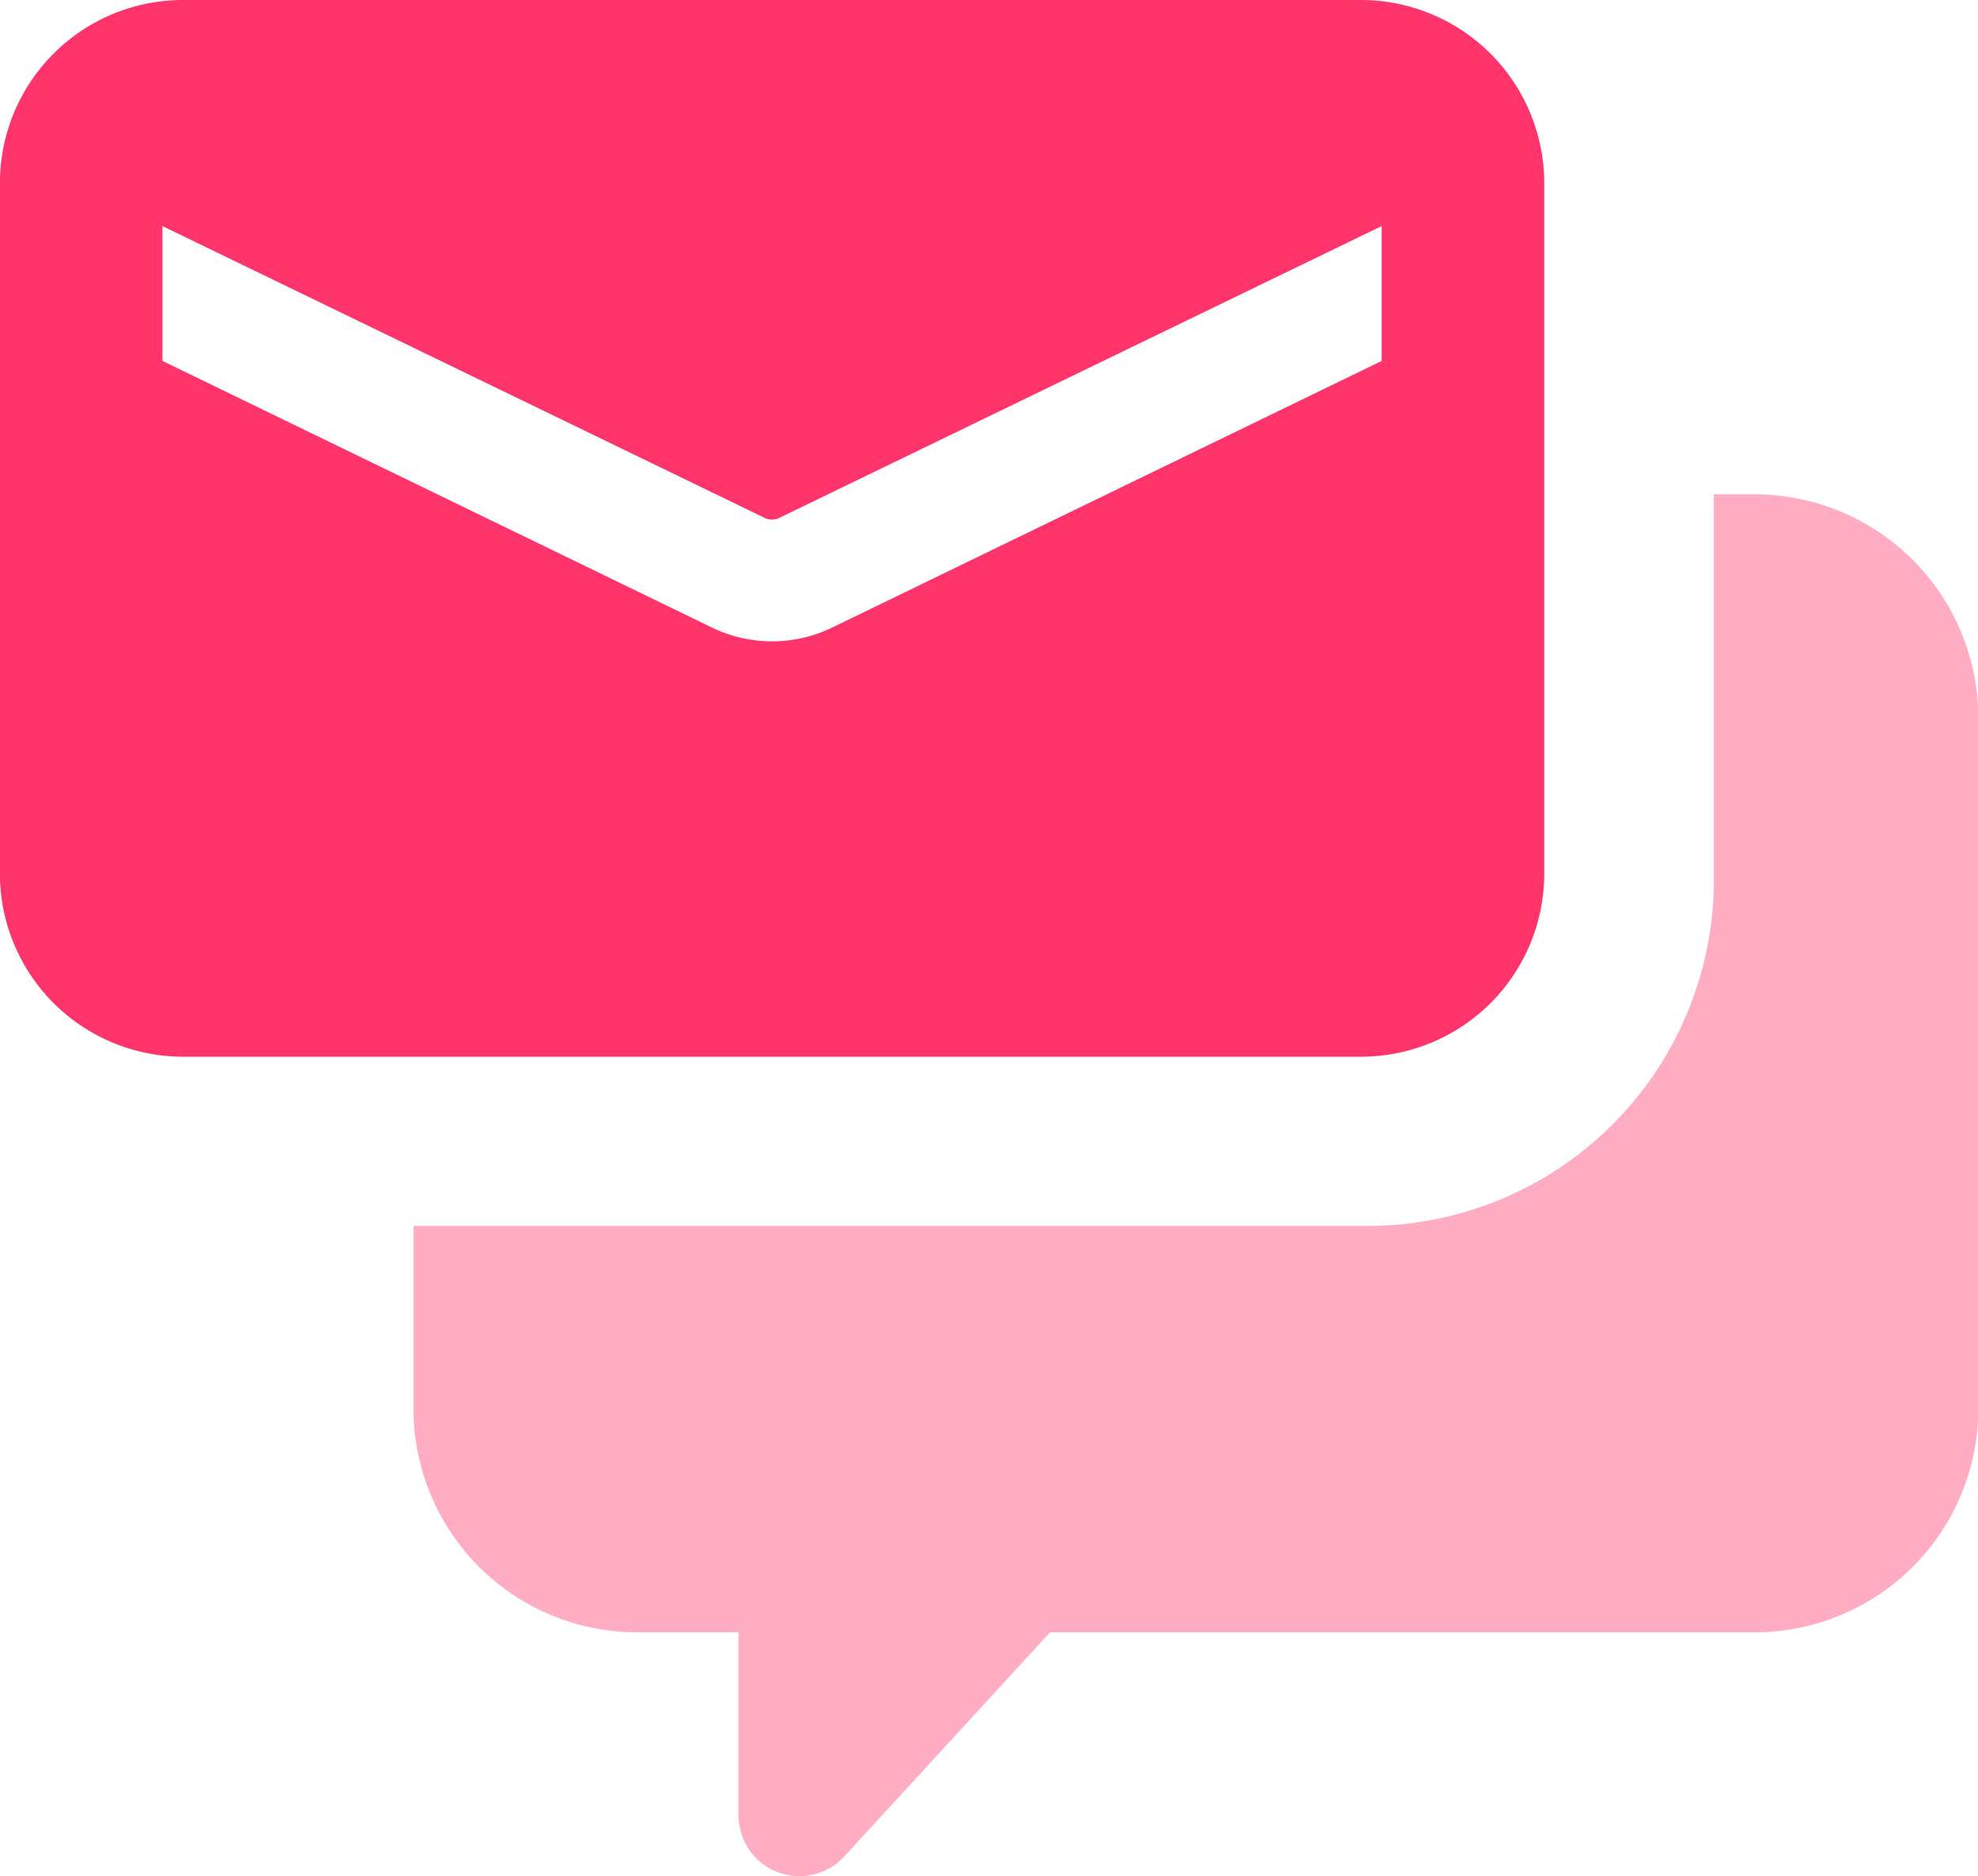 <svg xmlns="http://www.w3.org/2000/svg" width="24" height="22.763" viewBox="0 0 24 22.763">
  <g id="Group_3984" data-name="Group 3984" transform="translate(-352.042 -337.833)">
    <path id="Path_4085" data-name="Path 4085" d="M27.647,11.833h-.493v4.685a4.2,4.2,0,0,1-4.191,4.191H11.376v2.219a2.714,2.714,0,0,0,2.712,2.712H15.32v2.219a.739.739,0,0,0,1.284.5L19.1,25.64h8.551a2.714,2.714,0,0,0,2.712-2.712V14.545A2.715,2.715,0,0,0,27.647,11.833Z" transform="translate(345.683 331.998)" fill="#ff346b" opacity="0.4"/>
    <path id="Path_4086" data-name="Path 4086" d="M24.56,7.833h-14.3a2.222,2.222,0,0,0-2.219,2.219v8.383a2.222,2.222,0,0,0,2.219,2.219h14.3a2.222,2.222,0,0,0,2.219-2.219V10.052A2.224,2.224,0,0,0,24.56,7.833Zm.247,4.379-6.647,3.225a1.673,1.673,0,0,1-1.5,0l-6.647-3.225V10.576L17.3,14.107a.212.212,0,0,0,.217,0l7.289-3.531v1.636Z" transform="translate(344 330)" fill="#ff346b"/>
  </g>
</svg>
